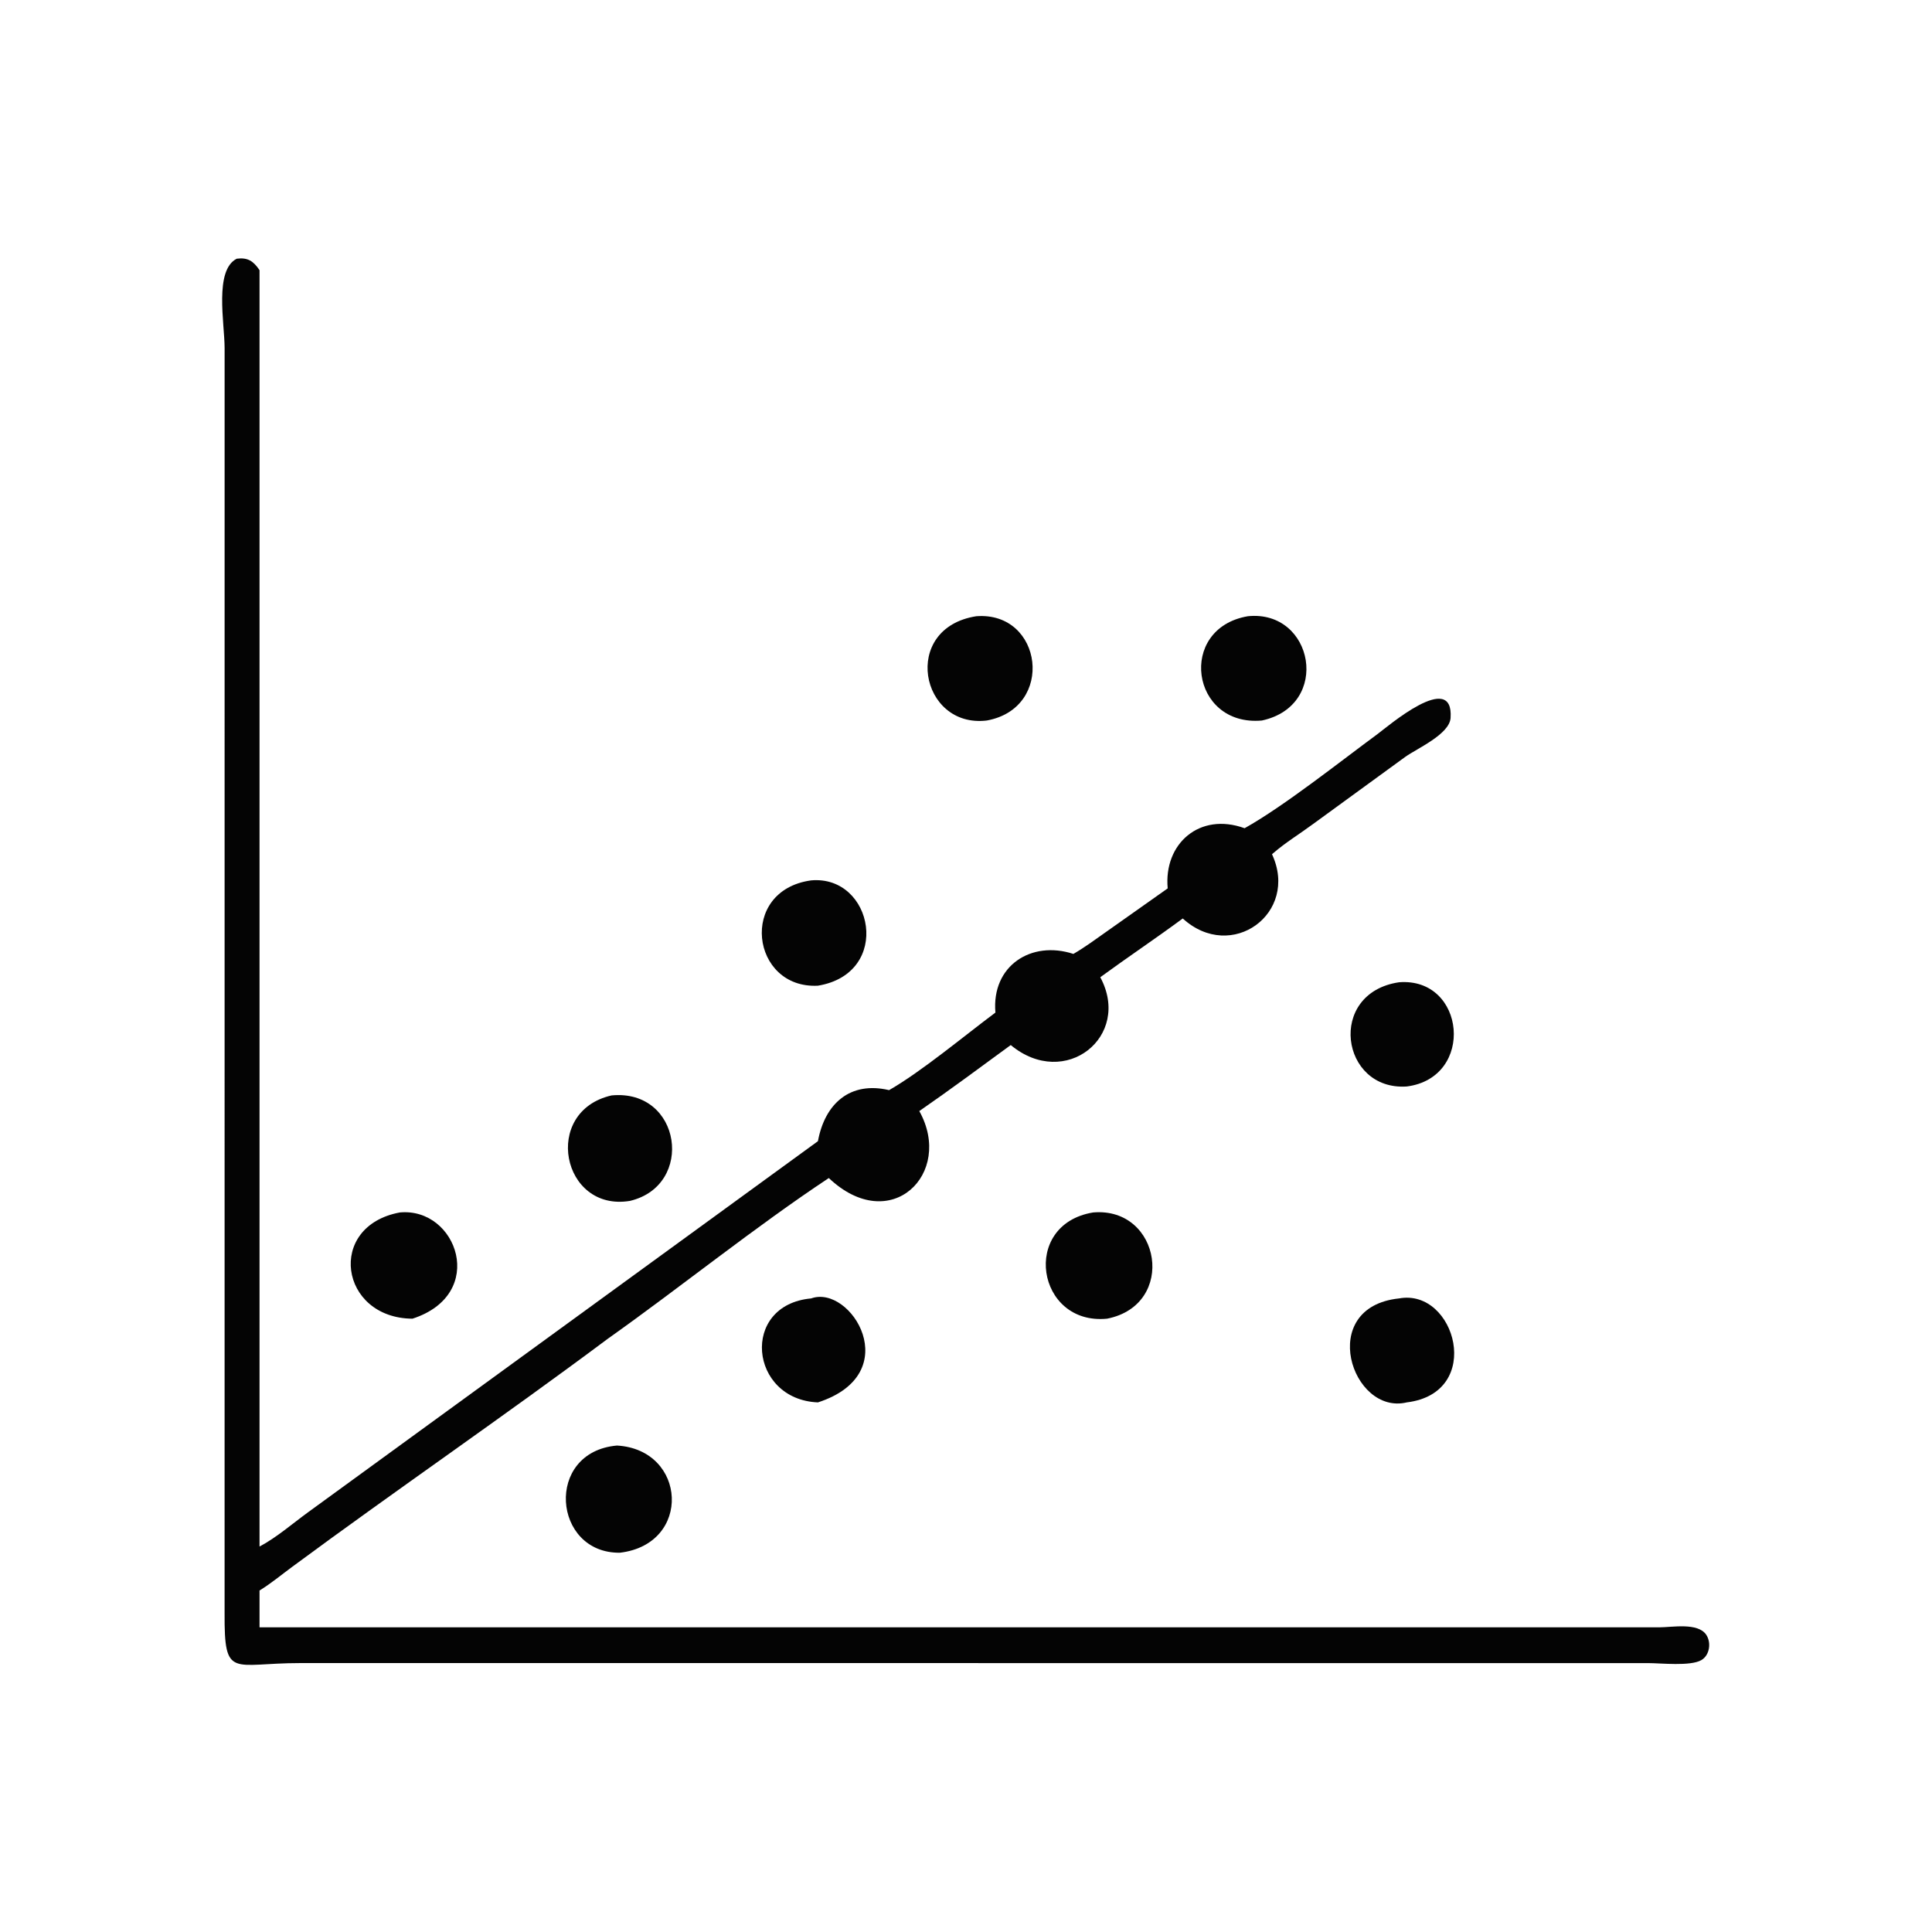 <?xml version="1.0" encoding="utf-8" ?>
<svg xmlns="http://www.w3.org/2000/svg" xmlns:xlink="http://www.w3.org/1999/xlink" width="1024" height="1024">
	<path fill="#040404" transform="scale(2 2)" d="M214.957 344.097C225.49 340.278 240.26 364.014 216.762 371.649C198.533 370.898 196.119 345.82 214.957 344.097Z"/>
	<path fill="#040404" transform="scale(2 2)" d="M370.759 260.311C388.398 258.922 391.004 285.587 372.81 287.93C355.25 289.112 351.555 263.151 370.759 260.311Z"/>
	<path fill="#040404" transform="scale(2 2)" d="M370.759 344.097C385.726 341.333 393.434 369.125 372.81 371.649C358.172 375.148 348.82 346.394 370.759 344.097Z"/>
	<path fill="#040404" transform="scale(2 2)" d="M214.957 233.31C231.454 231.839 236.563 257.935 216.762 261.219C199.043 262.144 195.586 235.99 214.957 233.31Z"/>
	<path fill="#040404" transform="scale(2 2)" d="M330.7 163.306C348.194 161.536 352.87 186.975 334.407 190.946C315.546 192.629 311.912 166.51 330.7 163.306Z"/>
	<path fill="#040404" transform="scale(2 2)" d="M258.736 163.306C276.38 161.969 279.701 187.65 261.502 190.946C243.83 193.064 238.658 166.439 258.736 163.306Z"/>
	<path fill="#040404" transform="scale(2 2)" d="M105.956 321.314C121.141 319.882 129.318 342.993 109.308 349.466C89.987 349.326 86.411 324.934 105.956 321.314Z"/>
	<path fill="#040404" transform="scale(2 2)" d="M162.066 290.299C180.615 288.505 184.184 314.171 166.945 318.249C148.862 321.253 143.526 294.531 162.066 290.299Z"/>
	<path fill="#040404" transform="scale(2 2)" d="M163.499 383.084C182.049 384.155 183.447 409.239 164.268 411.487C146.471 411.676 144.214 384.802 163.499 383.084Z"/>
	<path fill="#040404" transform="scale(2 2)" d="M289.695 321.314C307.679 319.767 311.925 345.818 293.382 349.466C274.694 351.294 270.41 324.472 289.695 321.314Z"/>
	<path fill="#040404" transform="scale(2 2)" d="M62.744 68.558C65.63 68.192 67.142 69.154 68.78 71.601L68.78 409.849C73.32 407.441 77.496 403.778 81.658 400.752L216.762 302.423C218.582 292.493 225.281 286.456 235.617 288.898C244.254 283.945 255.651 274.416 263.795 268.344C262.718 255.966 273.268 249.128 284.458 252.799C287.537 251.023 290.422 248.861 293.332 246.821L309.452 235.428C308.348 223.588 317.909 215.152 329.832 219.488C340.315 213.624 355.206 201.775 365.069 194.526C367.62 192.65 385.27 177.446 384.42 190.257C384.132 194.606 375.513 198.361 372.427 200.566L348.064 218.313C344.542 220.923 340.682 223.264 337.376 226.137L337.097 226.383C344.344 242.024 326.34 255.174 313.444 243.406C306.251 248.724 298.807 253.693 291.584 258.976C300.022 274.627 282.294 288.921 267.857 276.95C259.833 282.816 251.799 288.798 243.623 294.444C252.851 310.981 236.038 327.698 219.643 312.194C200.04 325.181 180.478 341.021 161.078 354.781C133.519 375.358 105.09 394.791 77.424 415.233C74.581 417.334 71.792 419.657 68.78 421.501L68.78 431.257L439.79 431.258C443.104 431.257 449.958 429.92 452.173 433.235C453.543 435.284 453.105 438.646 450.884 439.941C447.987 441.631 440.145 440.742 436.834 440.741L79.534 440.732C61.538 440.732 59.43 445.105 59.519 427.545L59.525 92.266C59.517 85.621 56.73 71.578 62.744 68.558Z"/>
</svg>
